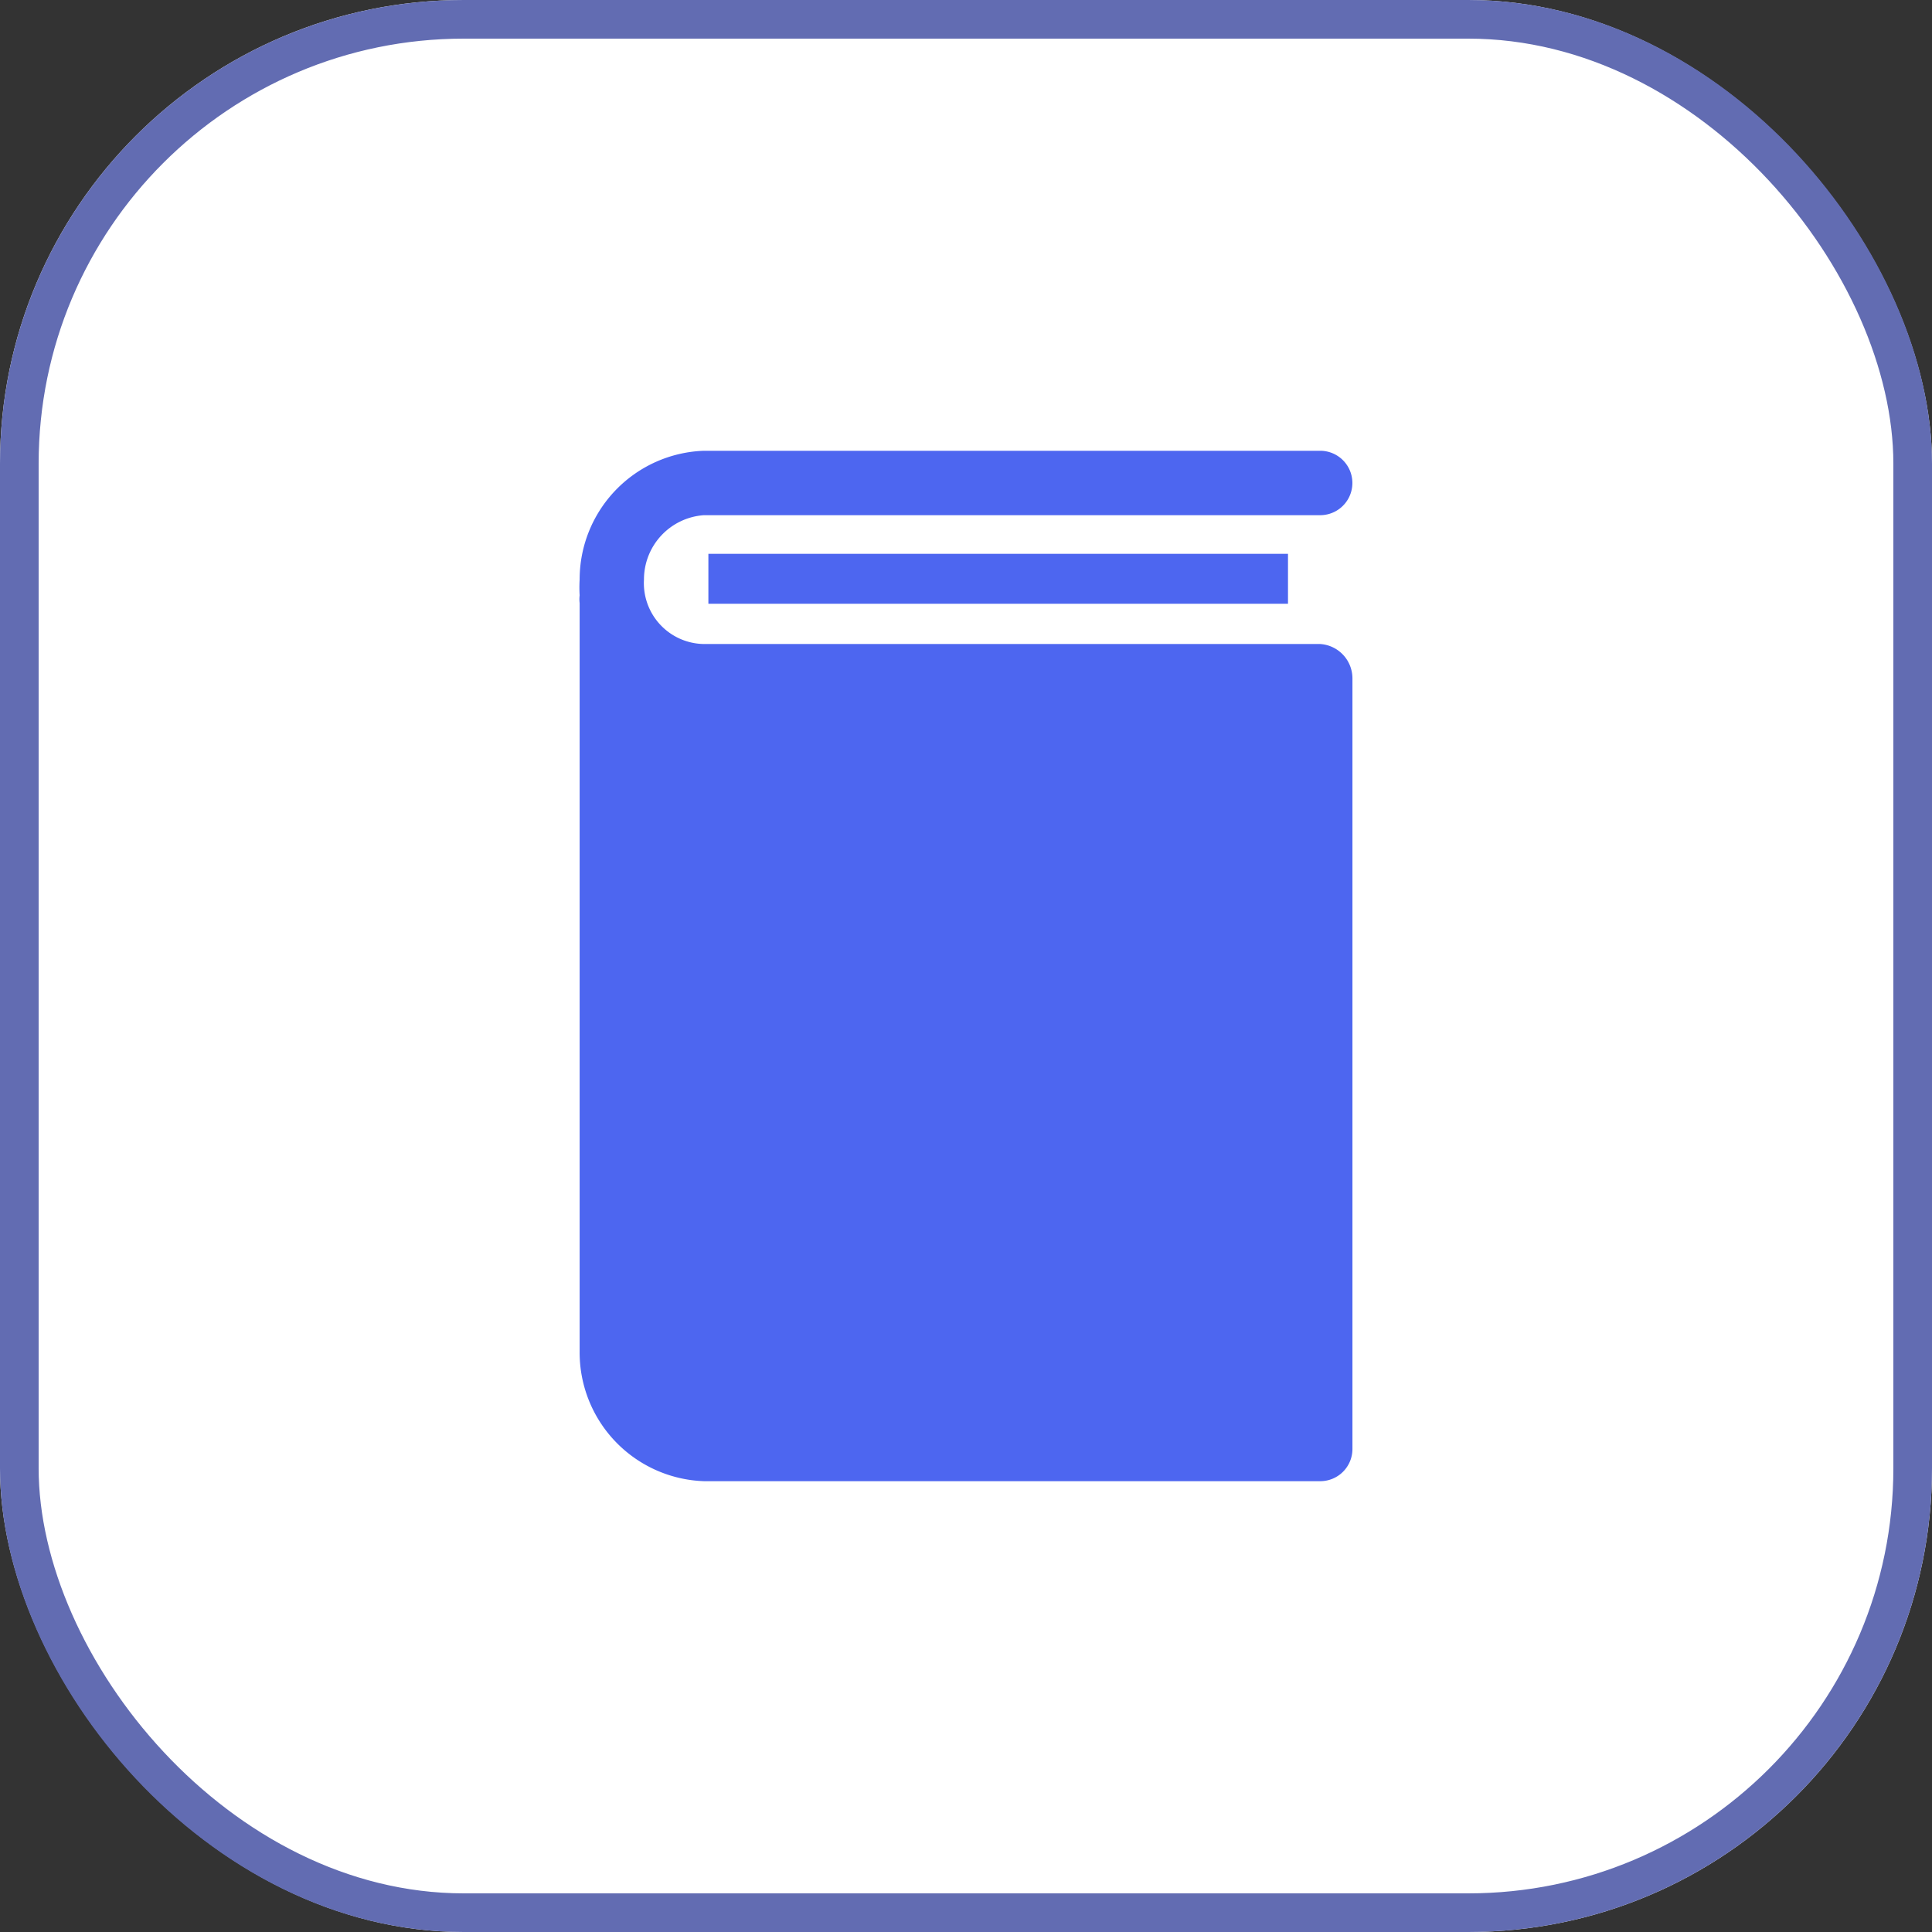 <svg xmlns="http://www.w3.org/2000/svg" width="50" height="50" viewBox="0 0 50 50">
  <rect x="0" y="0" width="50" height="50" fill="#333333" stroke="none"/>
  <g id="Group_27559" data-name="Group 27559" transform="translate(-473 -531)">
    <g id="Rectangle_2556" data-name="Rectangle 2556" transform="translate(473 531)" fill="#fff" stroke="#626cb2" stroke-width="1">
      <rect width="50" height="50" rx="12" stroke="none"/>
      <rect x="0.5" y="0.5" width="49" height="49" rx="11.5" fill="none"/>
    </g>
    <g id="book-solid" transform="translate(483 541)">
      <rect id="Rectangle_2564" data-name="Rectangle 2564" width="15" height="1.292" transform="translate(8.333 4.333)" fill="#4d66f0"/>
      <path id="Path_36059" data-name="Path 36059" d="M25.165,7H9.215a1.575,1.575,0,0,1-1.55-1.667,1.667,1.667,0,0,1,1.55-1.667h15.95a.833.833,0,1,0,0-1.667H9.215A3.333,3.333,0,0,0,6,5.333a3.45,3.45,0,0,0,0,.408.833.833,0,0,0,0,.2V25.333a3.333,3.333,0,0,0,3.217,3.333h15.95A.833.833,0,0,0,26,27.833V7.892A.892.892,0,0,0,25.165,7Z" transform="translate(-0.999 -0.333)" fill="#4d66f0"/>
      <rect id="Rectangle_2565" data-name="Rectangle 2565" width="30" height="30" fill="rgba(0,0,0,0)"/>
    </g>
  </g>
</svg>
